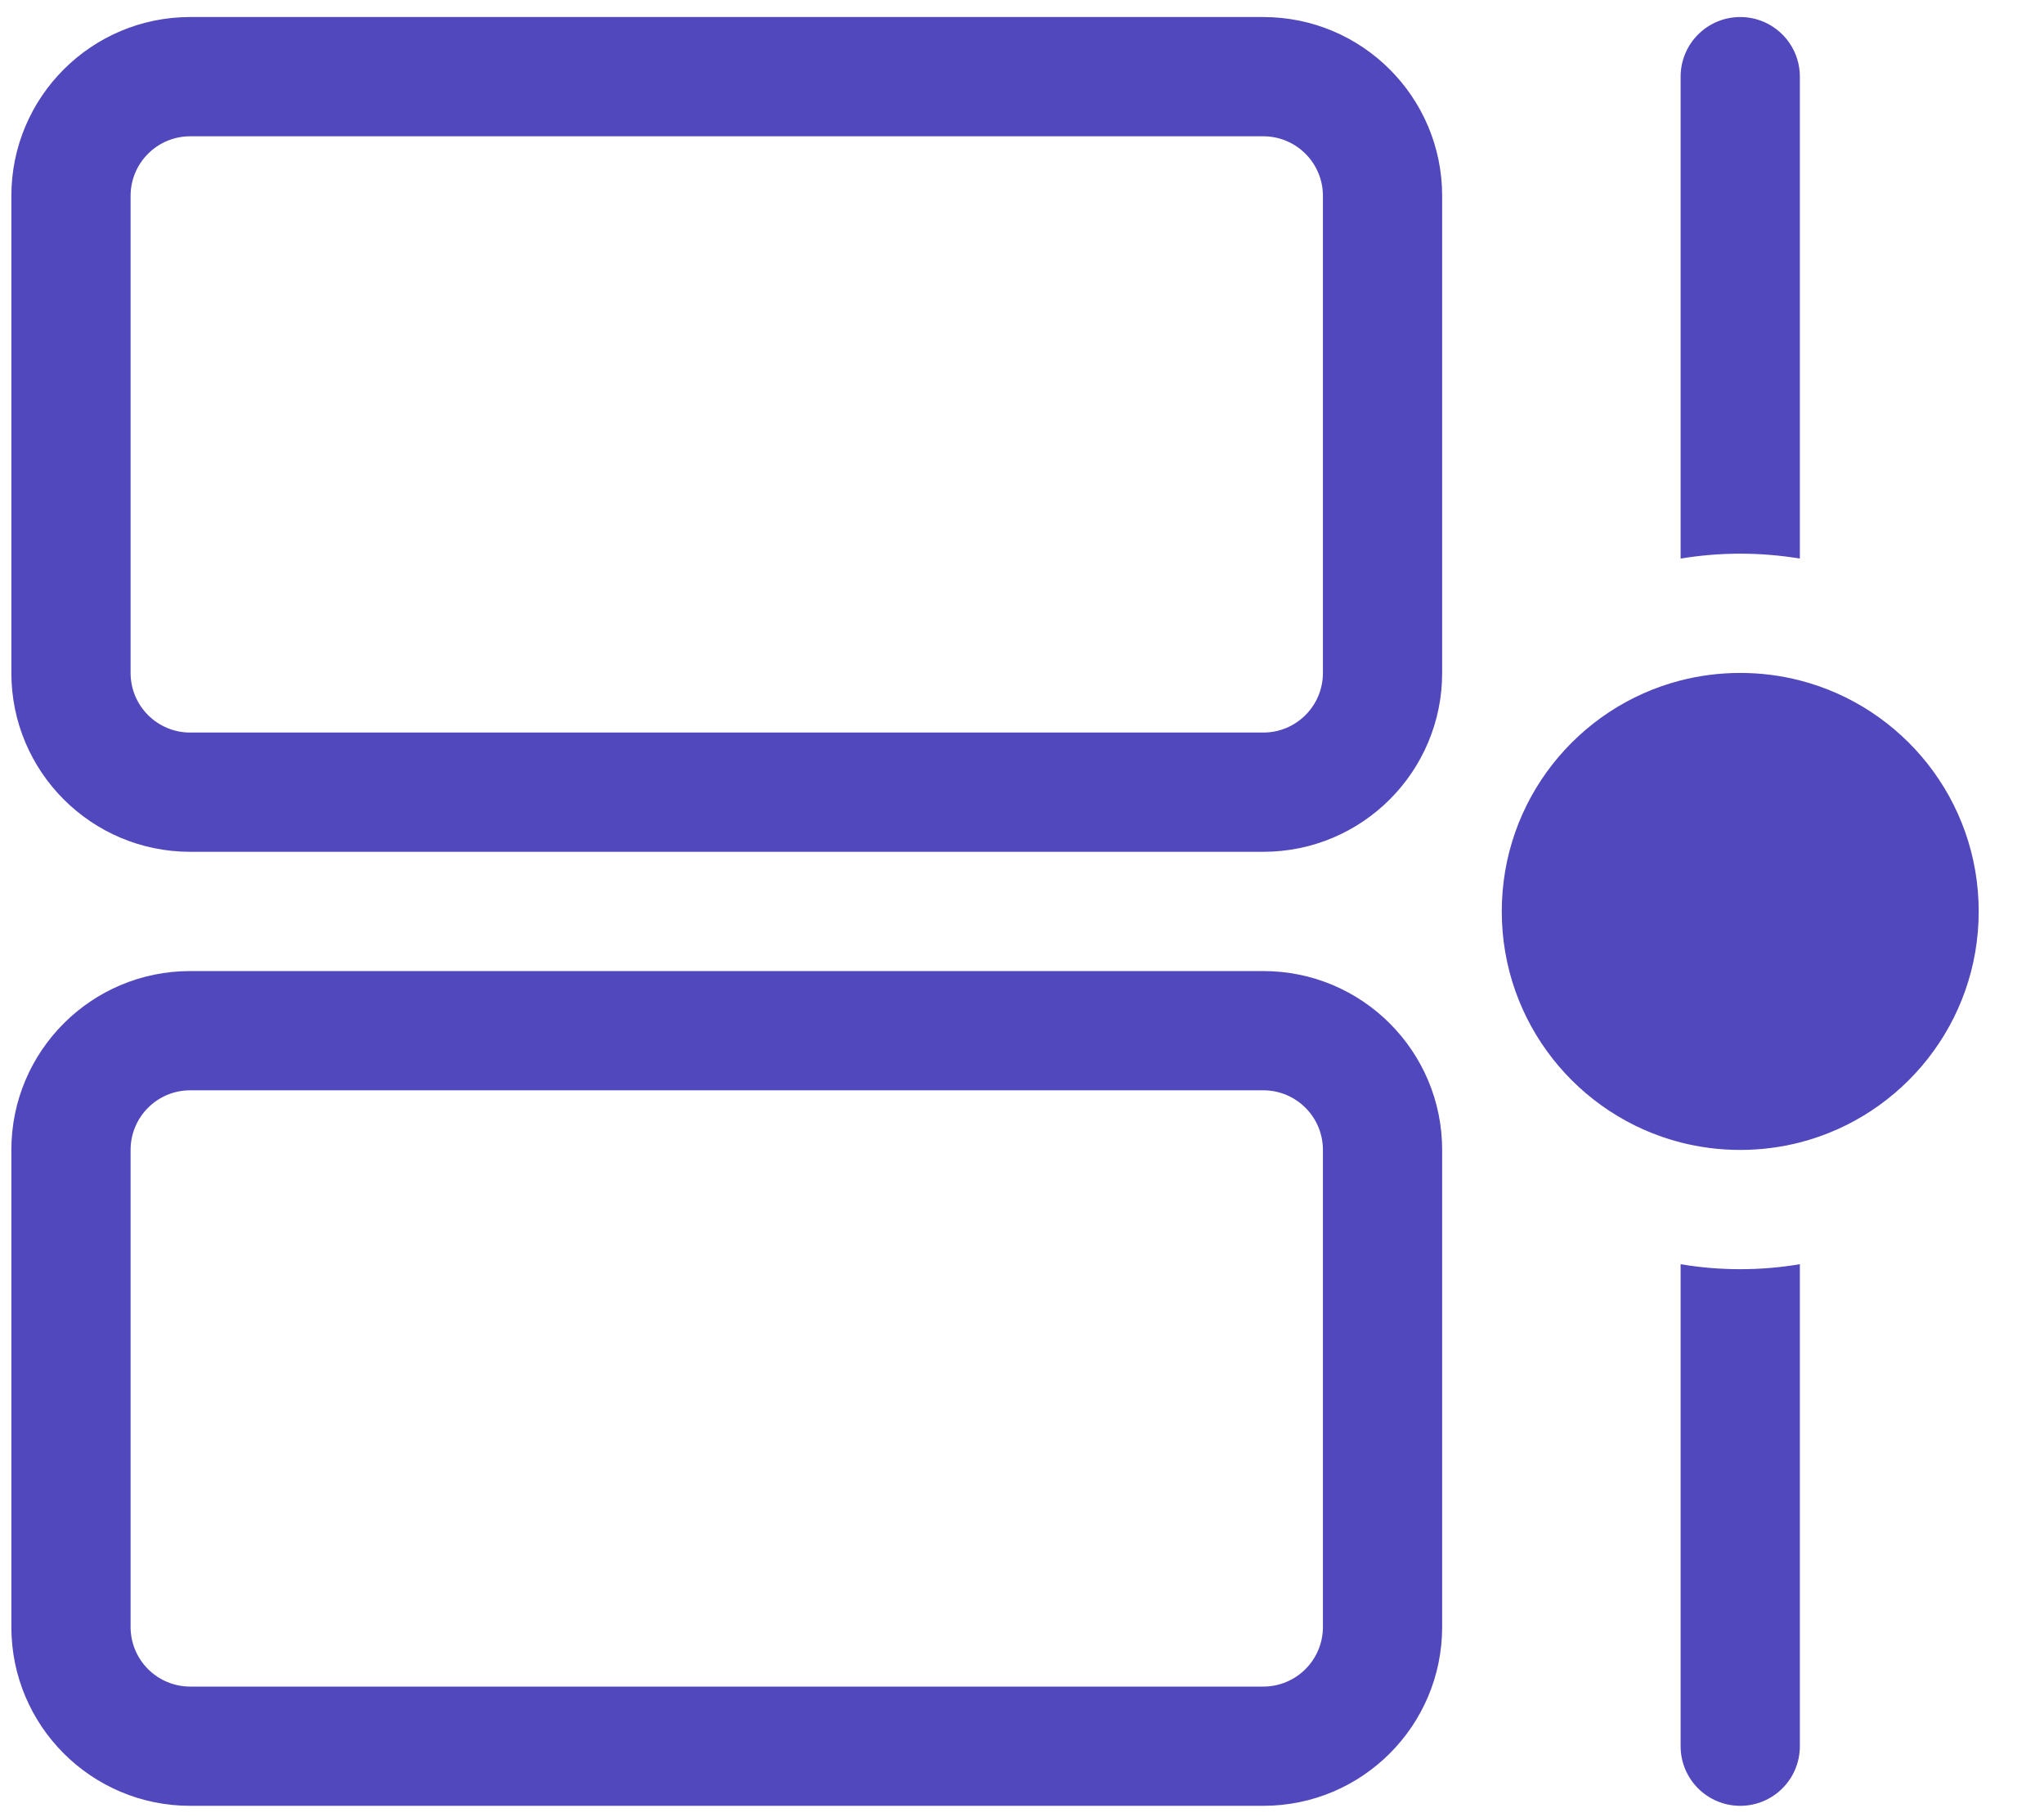<svg width="18" height="16" viewBox="0 0 18 16" fill="none" xmlns="http://www.w3.org/2000/svg">
<path d="M1.675 0.15C0.805 0.15 0.1 0.855 0.1 1.725V5.925C0.1 6.795 0.805 7.5 1.675 7.5H11.125C11.995 7.5 12.7 6.795 12.7 5.925V1.725C12.7 0.855 11.995 0.15 11.125 0.15H1.675ZM1.15 1.725C1.15 1.435 1.385 1.2 1.675 1.2H11.125C11.415 1.2 11.65 1.435 11.65 1.725V5.925C11.65 6.215 11.415 6.45 11.125 6.45H1.675C1.385 6.45 1.15 6.215 1.15 5.925V1.725ZM1.675 8.55C0.805 8.55 0.1 9.255 0.1 10.125V14.325C0.1 15.195 0.805 15.9 1.675 15.9H11.125C11.995 15.9 12.7 15.195 12.7 14.325V10.125C12.7 9.255 11.995 8.55 11.125 8.55H1.675ZM1.15 10.125C1.15 9.835 1.385 9.6 1.675 9.6H11.125C11.415 9.6 11.65 9.835 11.65 10.125V14.325C11.65 14.615 11.415 14.85 11.125 14.85H1.675C1.385 14.85 1.15 14.615 1.15 14.325V10.125ZM15.85 10.059C15.682 10.102 15.506 10.125 15.325 10.125C15.144 10.125 14.968 10.102 14.8 10.059C13.894 9.826 13.225 9.003 13.225 8.025C13.225 7.046 13.894 6.224 14.8 5.991C14.8 5.991 14.8 5.991 14.8 5.991C14.968 5.948 15.144 5.925 15.325 5.925C15.506 5.925 15.682 5.948 15.85 5.991C16.756 6.224 17.425 7.046 17.425 8.025C17.425 9.003 16.756 9.826 15.85 10.059C15.85 10.059 15.85 10.059 15.85 10.059ZM15.325 0.15C15.615 0.15 15.85 0.385 15.85 0.675V4.918C15.679 4.89 15.504 4.875 15.325 4.875C15.146 4.875 14.971 4.89 14.8 4.918V0.675C14.8 0.385 15.035 0.15 15.325 0.15ZM15.325 11.175C15.146 11.175 14.971 11.16 14.8 11.131V15.375C14.8 15.665 15.035 15.9 15.325 15.9C15.615 15.9 15.85 15.665 15.85 15.375V11.131C15.679 11.16 15.504 11.175 15.325 11.175Z" fill="#5248BD"/>
</svg>
